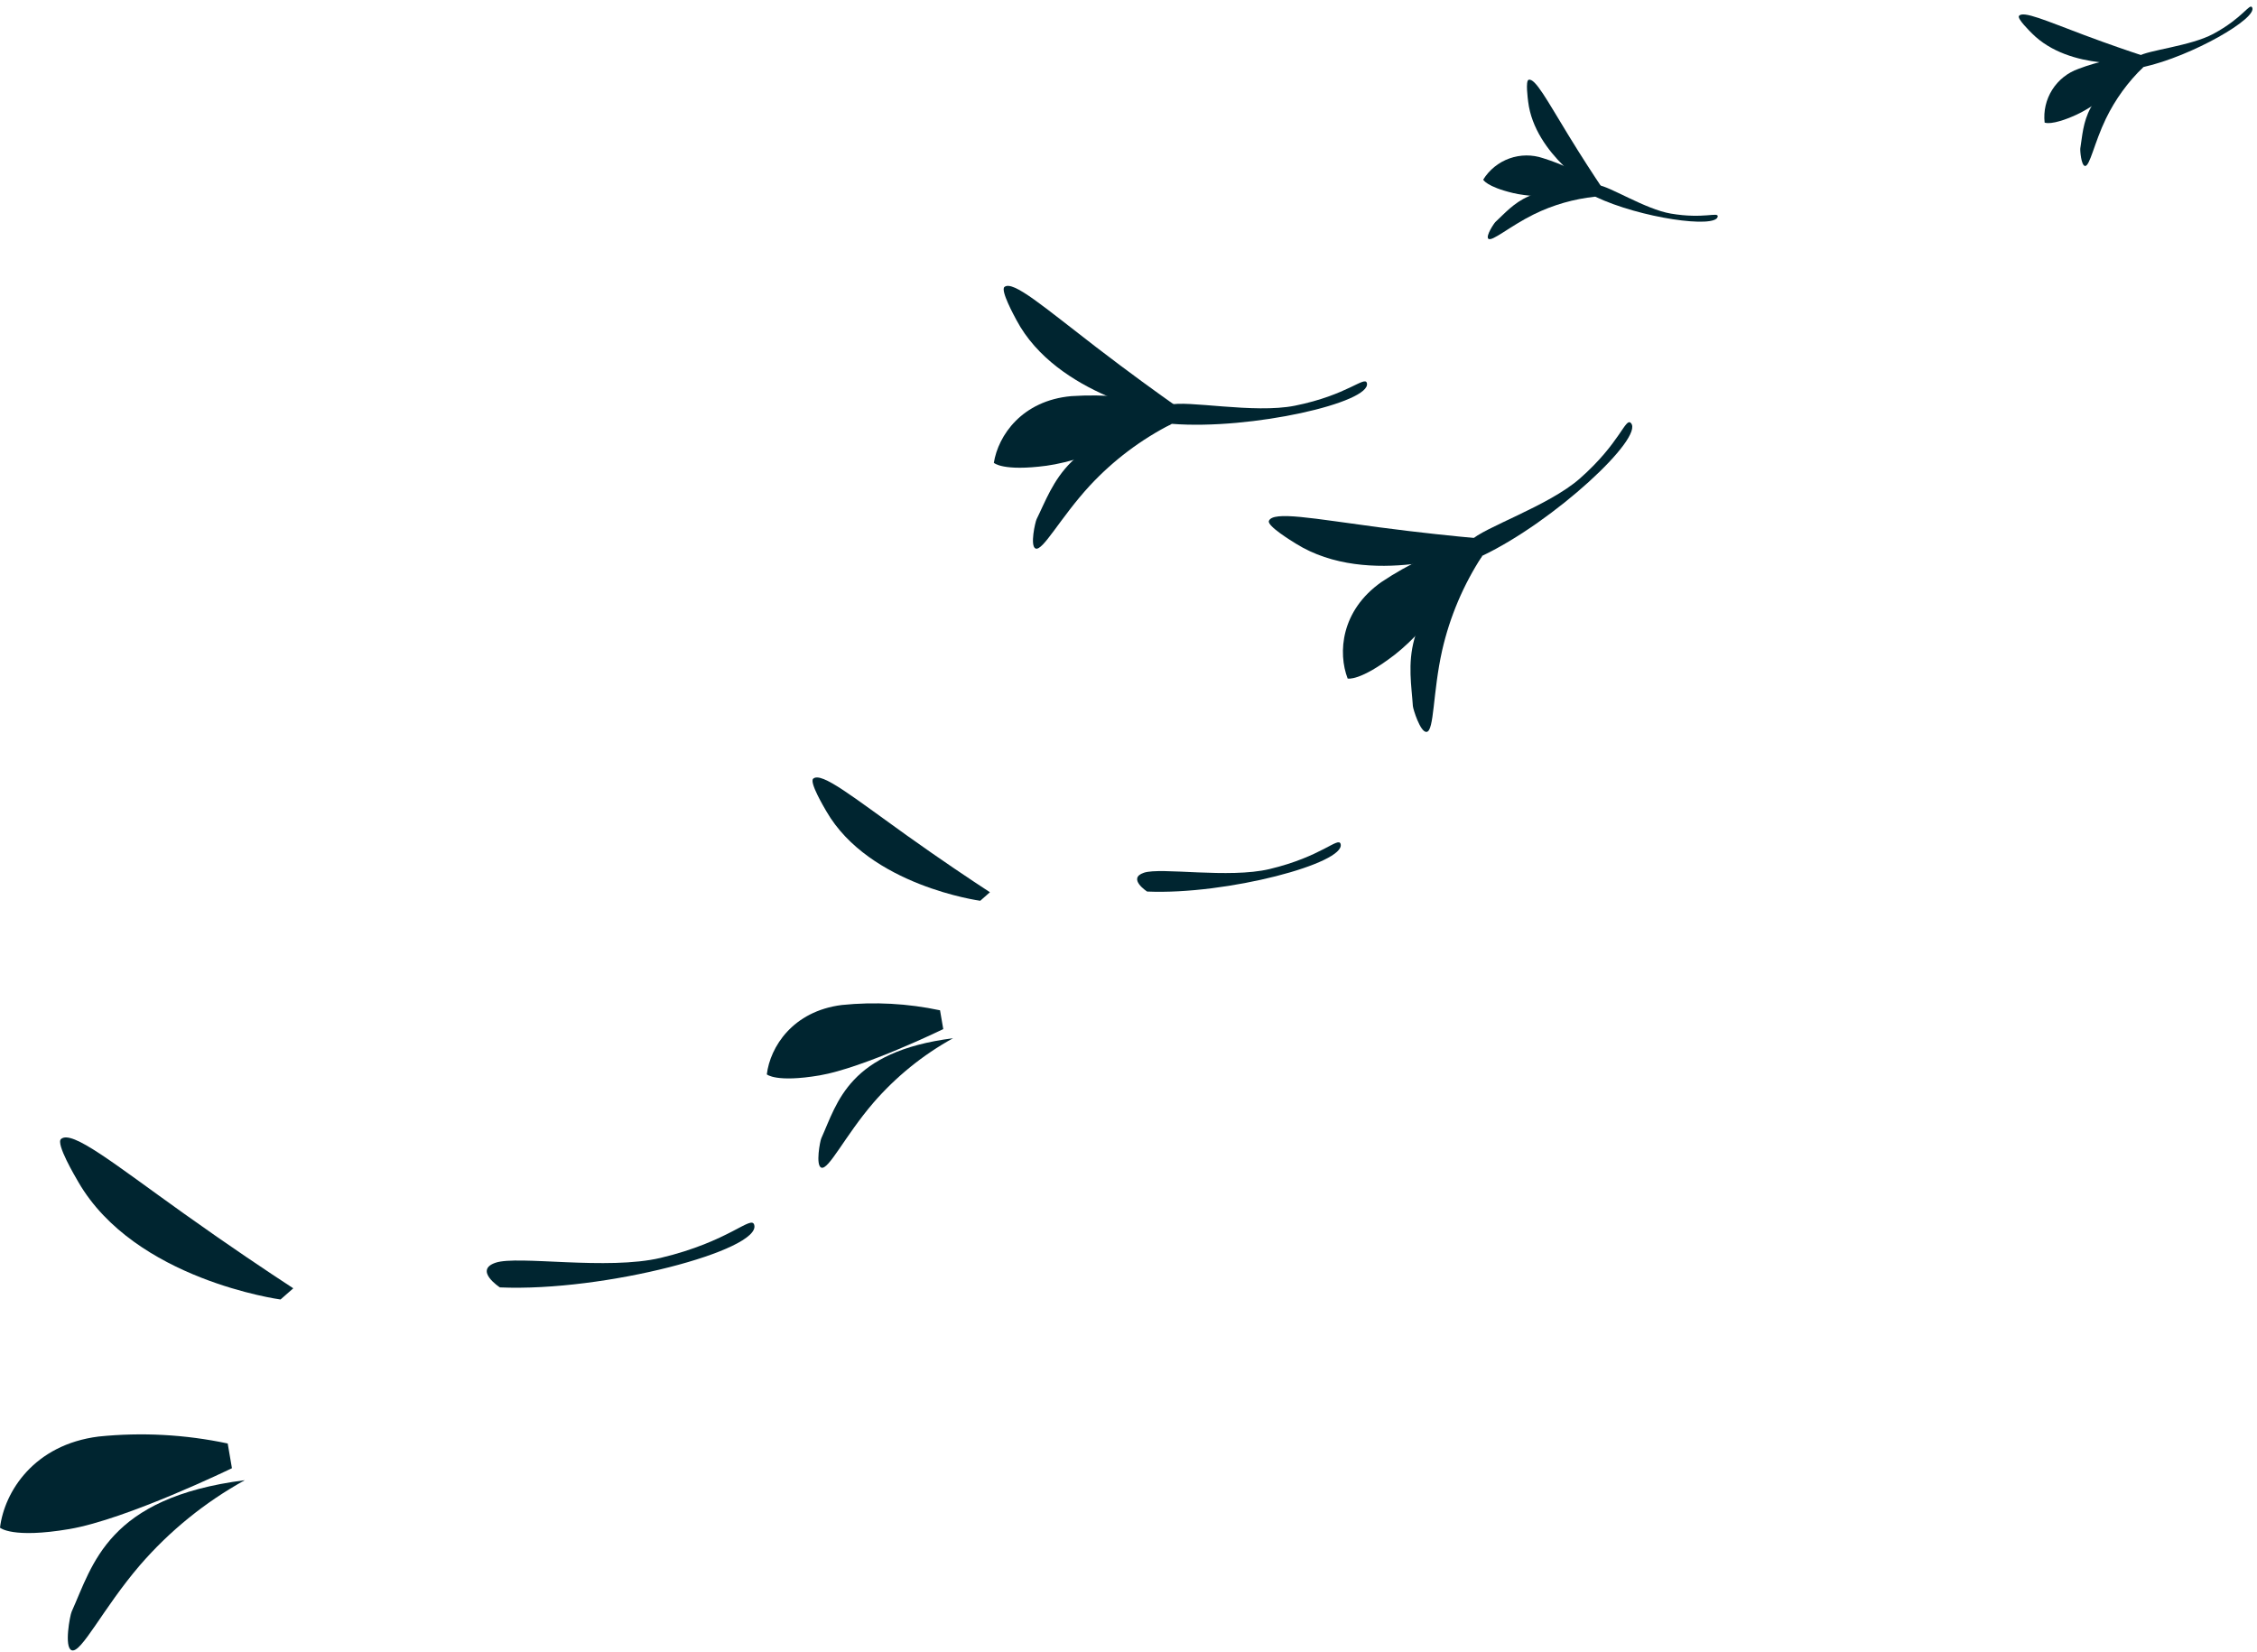 <svg width="321" height="235" viewBox="0 0 321 235" fill="none" xmlns="http://www.w3.org/2000/svg">
<g opacity="1" clip-path="url(#clip0_2002_7900)">
<g opacity="1">
<path d="M304.846 9.532C302.647 11.648 300.84 14.137 299.508 16.883C297.843 20.343 297.221 23.698 296.532 23.606C295.989 23.532 295.825 21.37 295.87 21.097C296.433 17.663 296.219 13.057 304.846 9.532Z" fill="#002530"/>
<path d="M304.214 8.898C304.214 8.898 294.394 10.156 289.012 4.766C288.733 4.486 286.875 2.675 287.143 2.276C287.687 1.467 291.013 2.958 296.445 4.993C299.986 6.319 302.911 7.312 304.848 7.948L304.214 8.898Z" fill="#002530"/>
<path d="M320.301 1.043C321.199 2.553 311.743 8.004 304.848 9.533C304.848 9.533 302.826 8.873 304.143 7.998C305.46 7.123 311.54 6.568 314.792 4.815C318.984 2.553 319.939 0.435 320.301 1.043Z" fill="#002530"/>
<path d="M290.795 17.433C290.617 15.8 290.998 14.155 291.876 12.766C292.754 11.377 294.076 10.326 295.628 9.786C298.355 8.75 301.228 8.147 304.141 7.997L304.846 9.532C304.846 9.532 298.886 14.688 295.326 16.316C291.765 17.944 290.795 17.433 290.795 17.433Z" fill="#002530"/>
<path d="M226.891 27.975C223.854 28.289 220.896 29.138 218.155 30.483C214.712 32.185 212.156 34.447 211.67 33.951C211.286 33.558 212.489 31.753 212.692 31.565C215.252 29.204 217.918 25.441 226.891 27.975Z" fill="#002530"/>
<path d="M226.782 27.085C226.782 27.085 218.266 22.03 217.342 14.467C217.295 14.074 216.945 11.502 217.402 11.353C218.329 11.051 220.032 14.274 223.063 19.223C225.037 22.449 226.732 25.033 227.867 26.727L226.782 27.085Z" fill="#002530"/>
<path d="M244.302 30.799C244.08 32.542 233.269 31.017 226.891 27.976C226.891 27.976 225.704 26.211 227.281 26.332C228.857 26.453 233.993 29.76 237.636 30.38C242.334 31.178 244.391 30.097 244.302 30.799Z" fill="#002530"/>
<path d="M210.947 25.552C211.813 24.154 213.127 23.092 214.674 22.537C216.221 21.983 217.91 21.969 219.466 22.498C222.254 23.361 224.891 24.654 227.28 26.331L226.891 27.975C226.891 27.975 219.017 28.37 215.207 27.46C211.398 26.551 210.947 25.552 210.947 25.552Z" fill="#002530"/>
<path d="M210.816 79.054C208.135 83.165 206.203 87.719 205.11 92.503C203.759 98.519 204 104 202.889 104.104C202.01 104.187 200.973 100.859 200.944 100.415C200.583 94.831 198.579 87.701 210.816 79.054Z" fill="#002530"/>
<path d="M209.599 78.29C209.599 78.29 194.673 83.812 184.296 77.319C183.758 76.981 180.192 74.82 180.468 74.096C181.025 72.634 186.772 73.763 196.017 74.984C202.042 75.78 206.982 76.277 210.246 76.573C210.031 77.145 209.815 77.718 209.599 78.29Z" fill="#002530"/>
<path d="M231.95 60.168C233.906 62.213 221.064 74.166 210.816 79.054C210.816 79.054 207.412 78.752 209.156 76.905C210.901 75.058 220.228 71.99 224.686 68.068C230.433 63.009 231.163 59.346 231.95 60.168Z" fill="#002530"/>
<path d="M191.669 96.513C190.266 92.857 190.693 86.853 196.467 82.79C200.365 80.18 204.646 78.194 209.156 76.905L210.816 79.054C210.816 79.054 203.348 89.286 198.364 93.124C193.381 96.962 191.669 96.513 191.669 96.513Z" fill="#002530"/>
<path d="M166.66 60.284C162.283 62.504 158.333 65.481 154.994 69.078C150.816 73.613 148.284 78.479 147.27 78.014C146.468 77.646 147.233 74.246 147.43 73.846C149.909 68.831 151.739 61.653 166.66 60.284Z" fill="#002530"/>
<path d="M165.988 59.014C165.988 59.014 150.3 56.333 144.561 45.521C144.263 44.96 142.255 41.305 142.857 40.816C144.07 39.828 148.483 43.68 155.878 49.359C160.699 53.062 164.728 55.962 167.407 57.85C166.934 58.238 166.461 58.626 165.988 59.014Z" fill="#002530"/>
<path d="M194.406 54.495C195.077 57.244 177.979 61.175 166.66 60.284C166.66 60.284 163.863 58.32 166.297 57.593C168.732 56.866 178.343 58.873 184.165 57.704C191.671 56.197 194.135 53.39 194.406 54.495Z" fill="#002530"/>
<path d="M141.349 65.83C141.961 61.962 145.334 56.976 152.365 56.344C157.046 56.033 161.746 56.454 166.297 57.593L166.66 60.284C166.66 60.284 155.076 65.411 148.841 66.243C142.606 67.075 141.349 65.83 141.349 65.83Z" fill="#002530"/>
<path d="M135.545 147.673C131.25 150.045 127.408 153.16 124.199 156.872C120.184 161.55 117.826 166.502 116.797 166.074C115.982 165.734 116.626 162.31 116.81 161.903C119.109 156.804 120.684 149.568 135.545 147.673Z" fill="#002530"/>
<path d="M139.416 128.12C139.416 128.12 123.646 125.995 117.529 115.395C117.212 114.845 115.076 111.264 115.66 110.754C116.837 109.724 121.383 113.417 128.973 118.83C133.92 122.36 138.049 125.115 140.793 126.907C140.334 127.312 139.875 127.716 139.416 128.12Z" fill="#002530"/>
<path d="M190.667 120.045C191.435 122.768 174.49 127.299 163.149 126.809C163.149 126.809 160.284 124.946 162.69 124.133C165.097 123.321 174.772 124.986 180.548 123.613C187.995 121.841 190.358 118.95 190.667 120.045Z" fill="#002530"/>
<path d="M109.059 152.812C109.534 148.926 112.728 143.824 119.731 142.945C124.397 142.468 129.109 142.723 133.696 143.7L134.155 146.375C134.155 146.375 122.761 151.908 116.56 152.96C110.359 154.011 109.059 152.812 109.059 152.812Z" fill="#002530"/>
<path d="M34.815 210.536C29.169 213.654 24.12 217.748 19.901 222.627C14.623 228.779 11.526 235.286 10.173 234.718C9.103 234.272 9.948 229.771 10.19 229.236C13.211 222.539 15.286 213.023 34.815 210.536Z" fill="#002530"/>
<path d="M39.9 184.832C39.9 184.832 19.175 182.042 11.134 168.109C10.717 167.386 7.914 162.676 8.679 162.008C10.222 160.658 16.2 165.509 26.177 172.625C32.679 177.264 38.106 180.886 41.712 183.241C41.108 183.772 40.504 184.303 39.9 184.832Z" fill="#002530"/>
<path d="M107.269 174.221C108.281 177.797 86.005 183.756 71.097 183.113C71.097 183.113 67.332 180.663 70.494 179.598C73.657 178.533 86.375 180.717 93.968 178.912C103.757 176.583 106.862 172.782 107.269 174.221Z" fill="#002530"/>
<path d="M0 217.291C0.624 212.184 4.822 205.477 14.03 204.325C20.163 203.698 26.356 204.032 32.385 205.315L32.988 208.83C32.988 208.83 18.01 216.103 9.86 217.486C1.71 218.868 0 217.291 0 217.291Z" fill="#002530"/>
</g>
</g>
<defs>
<clipPath id="clip0_2002_7900">
<rect width="320.361" height="233.816" fill="white" transform="translate(0 0.938)"/>
</clipPath>
</defs>
</svg>
